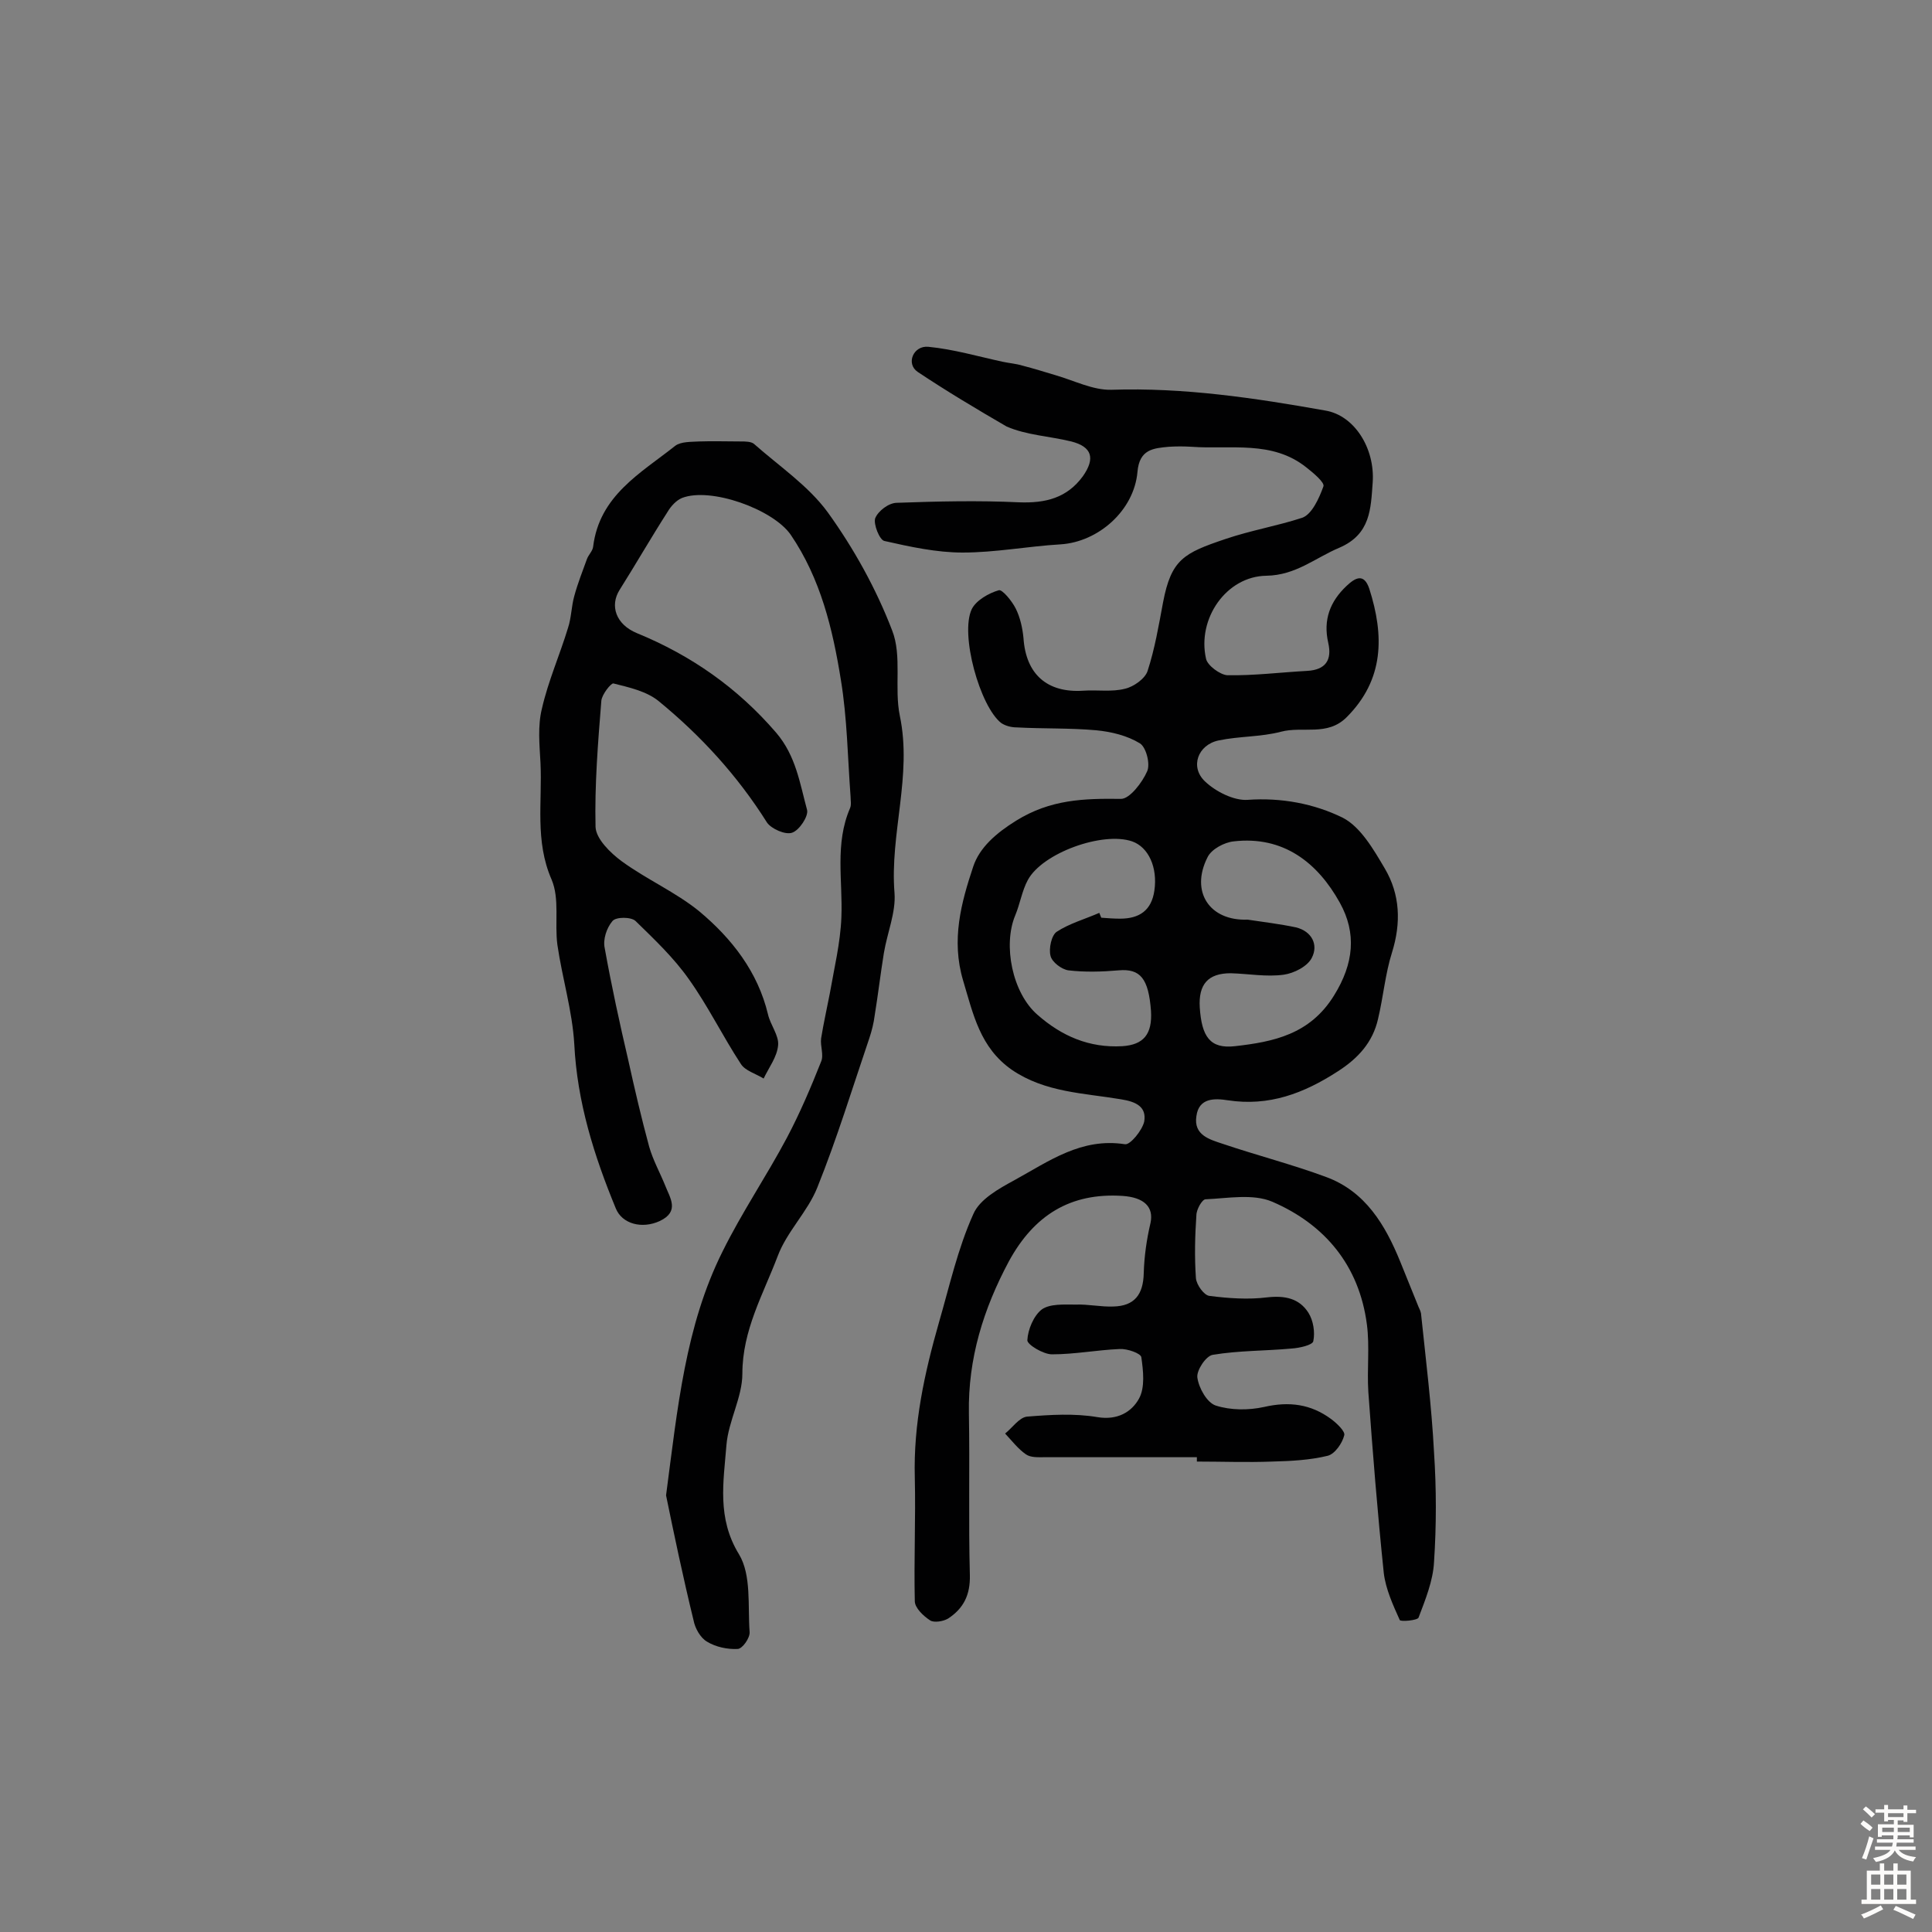 <svg enable-background="new 0 0 400 400" viewBox="0 0 400 400" xmlns="http://www.w3.org/2000/svg"><rect x="0" y="0" width="400" height="400" fill="#808080" stroke="none"/><path d="m247.8 301.7c-10.5 0-21.1 0-31.6 0-1.3 0-2.8.1-3.8-.6-1.6-1.1-2.9-2.8-4.3-4.3 1.5-1.2 2.9-3.3 4.5-3.5 4.9-.4 9.9-.7 14.6.1 4.2.7 7.1-1.1 8.6-3.8 1.3-2.3.9-5.8.5-8.6-.1-.8-2.9-1.8-4.5-1.7-4.7.2-9.3 1.1-14 1.1-1.8 0-5.1-2-5.1-2.9.1-2.2 1.3-5.1 3-6.4 1.7-1.2 4.6-1 7-1 2.6-.1 5.2.5 7.8.4 4.4-.1 6.2-2.5 6.3-6.9.1-3.5.6-7 1.4-10.4.7-3.3-1.3-5.3-5.8-5.6-10.8-.7-18.3 4-23.5 13.5-5.3 9.9-8.5 20.2-8.3 31.5.2 11.2-.1 22.4.2 33.5.1 4.1-1.3 6.9-4.5 9-1 .6-2.9.9-3.7.4-1.4-.9-3.2-2.6-3.2-4-.2-8.5.2-17.1 0-25.6-.3-11.1 2-21.6 5-32.1 2.2-7.6 3.9-15.3 7.1-22.4 1.3-3.1 5.3-5.3 8.6-7.1 7.1-3.9 13.8-8.8 22.8-7.4 1.1.2 3.6-2.9 4-4.7.5-3-1.6-4.1-4.8-4.6-7.7-1.3-15.7-1.4-22.6-6.1-6.6-4.6-8-11.5-10.1-18.5-2.5-8.4-.4-16.1 2.1-23.6 1.3-3.9 4.7-6.9 8.9-9.5 7.1-4.4 14-4.6 21.7-4.5 1.8 0 4.4-3.4 5.4-5.7.7-1.5-.2-5-1.5-5.8-2.6-1.6-5.9-2.4-9-2.7-5.5-.5-11-.3-16.5-.6-1.1 0-2.3-.3-3.2-.9-4.4-3.4-8.6-18.4-6.1-23.6.9-1.8 3.5-3.3 5.6-3.9.7-.2 2.7 2.2 3.5 3.8.9 1.8 1.4 4 1.6 6.1.5 7.5 4.9 11.4 12.4 10.9 2.9-.2 5.9.3 8.6-.4 1.8-.4 4.2-2.1 4.7-3.7 1.5-4.6 2.3-9.4 3.2-14.2 1.7-8.9 4.3-10.2 12.9-13.1 5.3-1.8 10.7-2.7 15.9-4.4 2-.7 3.5-4 4.4-6.5.3-.8-2.1-2.8-3.5-3.9-7.1-5.7-15.7-3.7-23.8-4.3-1.6-.1-3.1-.1-4.7 0-3.2.3-6.1.5-6.5 5.2-.7 8-8.1 14.5-15.9 15-6.8.4-13.5 1.7-20.3 1.7-5.4 0-10.9-1.2-16.2-2.4-1-.2-2.3-3.5-1.9-4.7.6-1.5 2.8-3.2 4.5-3.2 8.4-.3 16.9-.5 25.3-.1 5.5.2 9.9-.9 13.2-5.4 2.6-3.7 1.9-6.1-2.4-7.2-4.5-1.1-9.3-1.3-13.4-3.1-6.2-3.6-12.4-7.3-18.4-11.3-2.5-1.7-.9-5.5 2.2-5.2 5.2.5 10.3 2 15.4 3.1 1.4.3 2.8.4 4.1.8 2.3.6 4.6 1.3 6.9 2 3.8 1.1 7.7 3.1 11.5 3 15-.5 29.7 1.7 44.3 4.3 6 1 10.3 7.8 9.8 14.9-.4 5.4-.4 10.7-6.9 13.5-5 2.1-9 5.7-15.1 5.8-8.3.1-14.4 8.9-12.5 17.2.3 1.4 2.9 3.3 4.4 3.4 5.5.1 11-.6 16.5-.9 3.9-.2 5.2-2.3 4.4-5.8-1.1-4.8.4-8.6 3.8-11.8 1.8-1.7 3.6-2.7 4.7.6 3.1 9.7 3.1 18.8-4.7 26.6-4 4-9.1 1.8-13.6 3-4.2 1.1-8.6.9-12.9 1.8s-6 5.5-2.8 8.5c2.2 2.1 6 4 8.8 3.8 7-.5 13.8.8 19.7 3.7 3.7 1.9 6.4 6.6 8.7 10.5 3.2 5.4 3.4 11.3 1.5 17.4-1.4 4.4-1.8 9.2-2.9 13.8-1.1 4.8-4.1 8.1-8.3 10.8-7.1 4.6-14.3 7.3-22.8 6-2.6-.4-6-.6-6.5 3.3-.6 3.9 2.7 4.8 5.4 5.7 7.1 2.4 14.5 4.3 21.5 6.9 8.1 3 12.2 9.9 15.3 17.5 1.2 3 2.4 5.9 3.6 8.9.2.6.6 1.2.7 1.8 1 9.6 2.2 19.2 2.7 28.8.5 7.5.5 15.2 0 22.7-.2 3.9-1.8 7.8-3.2 11.5-.2.6-3.8.9-3.9.5-1.4-3.1-2.9-6.4-3.3-9.7-1.3-12.5-2.3-25-3.2-37.5-.3-4.7.3-9.4-.3-14-1.6-12.2-8.7-20.7-19.6-25.4-4-1.7-9.2-.7-13.8-.5-.7 0-1.9 2.1-1.9 3.3-.3 4.3-.4 8.7-.1 13 .1 1.4 1.7 3.6 2.8 3.7 3.9.5 8 .8 12 .3 3.6-.4 6.6.2 8.5 3.2 1 1.6 1.4 4 1 5.9-.2.8-2.9 1.4-4.5 1.5-5.4.5-10.9.4-16.3 1.3-1.4.2-3.4 3.2-3.2 4.7.3 2.2 2 5.2 3.8 5.8 3.1 1 6.8 1 10 .3 5.2-1.2 9.7-.6 13.9 2.5 1.2.9 3 2.6 2.7 3.4-.4 1.6-1.9 3.8-3.4 4.2-3.7.9-7.6 1.1-11.5 1.2-5.2.2-10.4 0-15.6 0 0-.4 0-.7 0-.9zm-20.2-112.7c.1.3.3.7.4 1 1.3.1 2.6.2 3.9.2 4 0 6.5-1.7 7.1-5.8.7-4.8-1.2-9-4.6-10.2-6.1-2.1-18.6 2.4-21.6 8-1.2 2.2-1.6 4.9-2.6 7.3-2.6 6.2-.6 16.1 4.6 20.6 5 4.4 10.7 6.9 17.6 6.5 4.3-.3 6.2-2.4 5.9-7.3-.5-6.7-2.2-8.8-6.7-8.4-3.5.3-7 .4-10.4 0-1.4-.2-3.4-1.7-3.7-3-.4-1.5.2-4.3 1.3-5 2.6-1.7 5.8-2.6 8.8-3.9zm30.7 1.4c3.3.5 6.7.9 10 1.6 3.3.8 4.7 3.6 3.3 6.3-.9 1.8-3.7 3.2-5.8 3.5-3.6.5-7.3-.2-11-.3-4.7 0-6.7 2.3-6.4 7.1.4 6 2.1 8.6 7.3 8 7.9-.9 15.5-2.4 20.5-10.5 4.1-6.6 4.7-12.9 1.2-19.2-4.6-8.3-11.7-13.9-22-12.7-1.9.2-4.6 1.6-5.4 3.3-3.6 7.1.4 13.2 8.3 12.9z" fill="#010102"/><path d="m137.9 309.6c2.4-18.2 4-35.1 11.7-50.5 4-8.1 9.1-15.6 13.3-23.5 2.7-5.1 5-10.5 7.1-15.8.6-1.4-.2-3.2 0-4.8.5-3.1 1.2-6.2 1.8-9.3.9-5.2 2.2-10.5 2.4-15.8.3-7.6-1.4-15.2 1.8-22.6.3-.7.1-1.6.1-2.4-.6-8.1-.7-16.2-2-24.1-1.7-10.6-4.2-21-10.4-30.1-3.7-5.3-16.6-9.9-22.5-7.6-1.2.5-2.3 1.7-3 2.9-3.4 5.3-6.5 10.7-9.9 16.1-2.1 3.3-.8 7.2 3.6 9 11.2 4.6 20.8 11.3 28.8 20.6 4.1 4.8 4.9 10.5 6.4 16 .3 1.3-1.6 4.2-3.1 4.7-1.4.5-4.3-.8-5.2-2.1-6.1-9.7-13.7-18-22.5-25.2-2.5-2-6.1-2.8-9.3-3.6-.5-.1-2.4 2.3-2.5 3.6-.7 8.7-1.4 17.4-1.2 26.1.1 2.5 3.1 5.4 5.4 7.1 5.2 3.8 11.2 6.4 16.1 10.4 6.7 5.6 12.1 12.5 14.2 21.3.5 2.2 2.3 4.4 2.1 6.4-.2 2.4-1.9 4.6-3 6.9-1.6-1-3.8-1.6-4.7-3-3.8-5.8-6.8-12-10.8-17.6-3.1-4.4-7.1-8.2-11-12-.9-.9-4.1-.9-4.8 0-1.2 1.4-2 3.8-1.6 5.6 1.4 7.8 3.1 15.6 4.9 23.3 1.3 5.9 2.7 11.9 4.3 17.8.8 2.8 2.2 5.3 3.3 8 1 2.6 3.1 5.4-1.1 7.4-3.7 1.7-7.8.6-9.1-2.6-4.5-10.9-8-22-8.6-34-.4-6.9-2.5-13.7-3.5-20.6-.6-4.5.5-9.5-1.2-13.5-3.5-8-1.9-16.1-2.3-24.2-.2-3.7-.6-7.6.3-11.2 1.3-5.7 3.7-11.1 5.4-16.7.7-2.1.7-4.5 1.3-6.6.7-2.6 1.7-5.1 2.6-7.6.3-.9 1.2-1.7 1.3-2.6 1.3-10.6 9.8-15.2 17-20.9 1.2-.9 3.3-.8 4.9-.9 2.9-.1 5.8 0 8.7 0 .9 0 2.1 0 2.7.5 5.2 4.6 11.3 8.7 15.3 14.2 5.4 7.5 10 15.8 13.3 24.4 2.1 5.3.4 11.9 1.6 17.7 2.6 12.4-2.1 24.4-1.1 36.7.3 4-1.5 8.2-2.2 12.4-.7 4.3-1.2 8.6-1.9 12.9-.2 1.6-.6 3.2-1.1 4.7-3.5 10.3-6.7 20.8-10.8 31-2 5-6.3 9.1-8.2 14.2-3 7.9-7.3 15.3-7.3 24.3 0 4.9-2.9 9.8-3.3 14.8-.6 7.6-2 15.1 2.6 22.6 2.6 4.3 1.8 10.7 2.2 16.1.1 1.2-1.5 3.5-2.5 3.5-2.1.1-4.5-.4-6.3-1.5-1.4-.8-2.5-2.8-2.8-4.4-2.2-9-4.1-18.1-5.7-25.9z" fill="#010102"/><g fill="#fcfbfa"><path d="m385.2 377.6.6-.7c.6.4 1.3.9 1.9 1.5l-.6.7c-.8-.5-1.4-1-1.9-1.5zm.3 7.1c.6-1.4 1.1-2.9 1.5-4.5.3.1.6.3.9.4-.5 1.4-1 2.9-1.5 4.4zm.2-10.1.6-.6c.7.5 1.3 1.1 1.9 1.6l-.7.7c-.6-.6-1.2-1.2-1.8-1.7zm8.4-.8h.8v.9h1.8v.7h-1.8v1.8h-.8v-.3h-1.2v.9h3.3v2.6h-.8v-.4h-2.5c0 .3 0 .6-.1.8h3.4v.7h-3.5c0 .3-.1.6-.1.8h4v.7h-3.5c.7.9 1.9 1.3 3.6 1.5-.2.2-.4.5-.6.9-1.9-.3-3.2-1.1-3.8-2.3-.5 1.1-1.8 2-3.9 2.4-.2-.3-.4-.5-.6-.8 1.9-.4 3.1-.9 3.6-1.7h-3.2v-.7h3.5c.1-.2.1-.5.2-.8h-3.3v-.7h3.4c0-.2 0-.5 0-.8h-2.4v.3h-.8v-2.6h3.3v-.9h-1.2v.3h-.8v-1.8h-1.8v-.7h1.8v-.9h.8v.9h3.2zm-4.4 5.5h2.4c0-.3 0-.6 0-.9h-2.4zm1.2-3.1h3.2v-.8h-3.2zm4.4 2.2h-2.4v.9h2.5v-.9z"/><path d="m389.2 385.8h.9v1.5h1.9v-1.5h.9v1.5h2.7v6h1.1v.9h-11.3v-.9h1.1v-6h2.7zm.2 8.7.5.8c-1.2.6-2.5 1.3-4 1.9-.2-.3-.3-.6-.6-.8 1.6-.6 3-1.3 4.1-1.9zm-2-4.3h1.9v-2.1h-1.9zm0 3.1h1.9v-2.2h-1.9zm2.7-3.1h1.9v-2.1h-1.9zm0 3.1h1.9v-2.2h-1.9zm2.4 1.3c1.4.6 2.7 1.2 4.1 1.8l-.5.9c-1.5-.7-2.8-1.4-4.1-1.9zm2.2-6.5h-1.9v2.1h1.9zm-1.9 5.2h1.9v-2.2h-1.9z"/></g></svg>